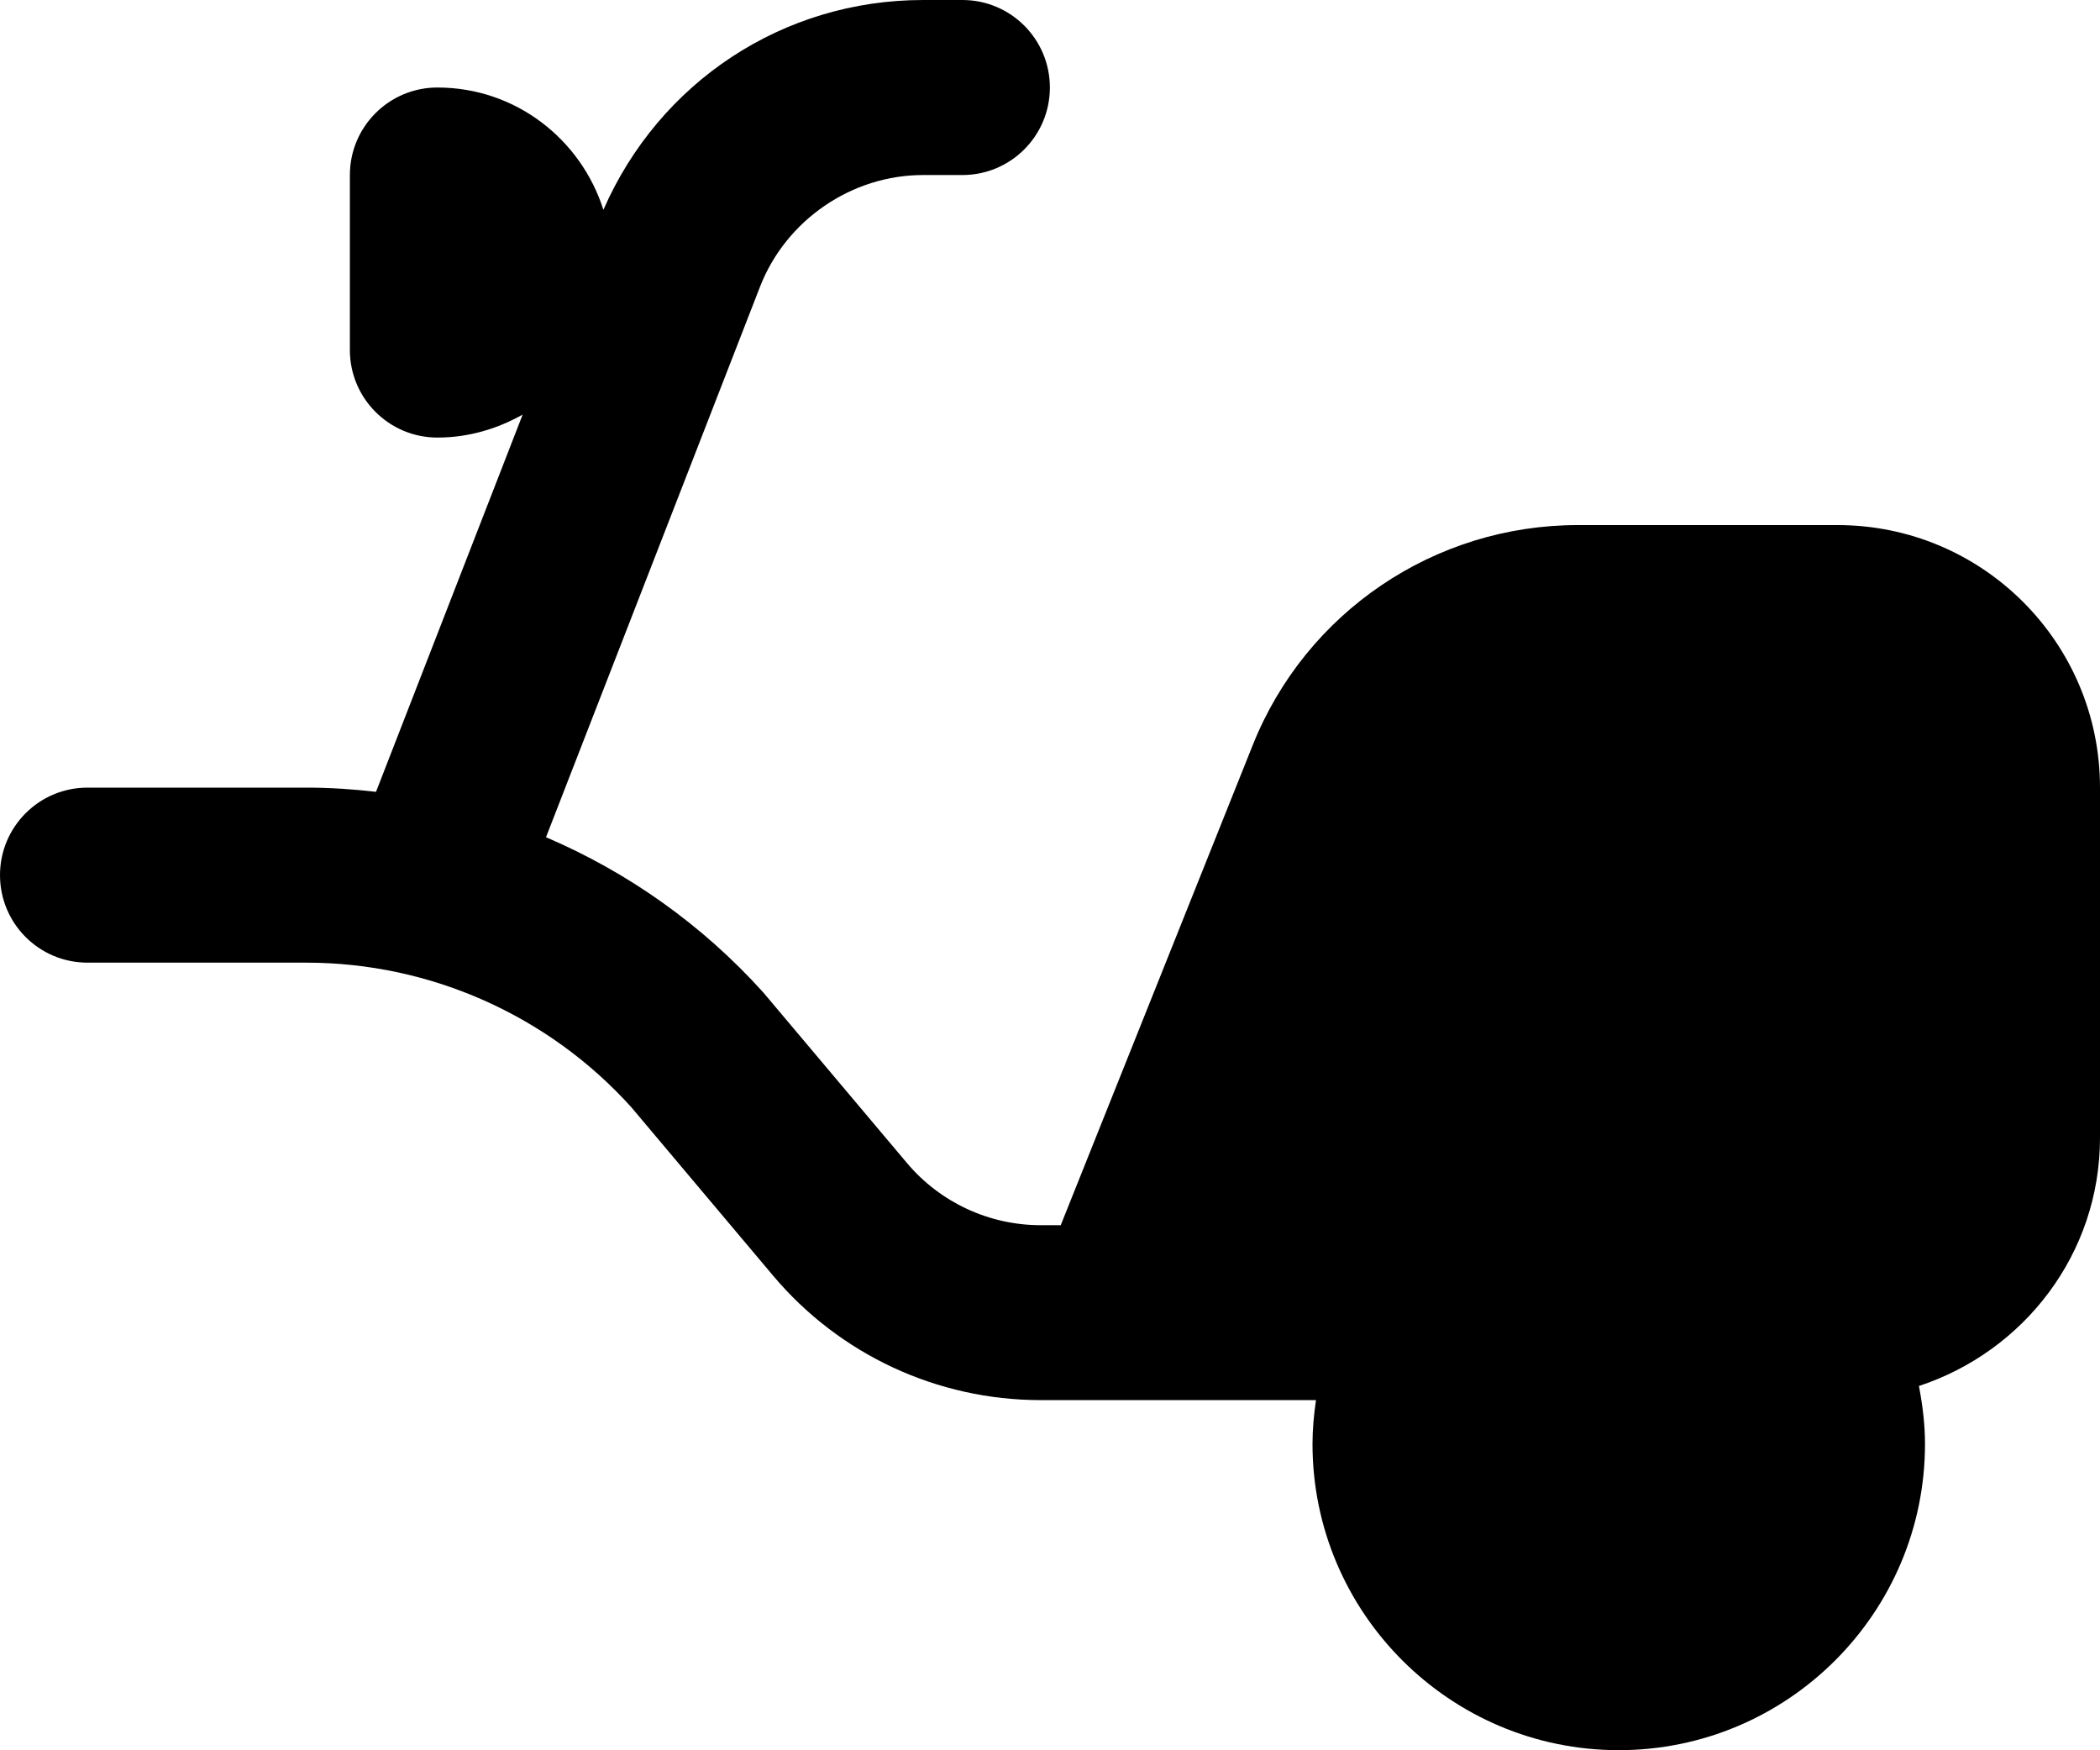 <svg width="18" height="15" viewBox="0 0 18 15" fill="none" xmlns="http://www.w3.org/2000/svg">
<path d="M0.75 8.25C0.335 8.25 0 7.914 0 7.5C0 7.086 0.335 6.75 0.75 6.75H2.625C2.826 6.75 3.025 6.763 3.223 6.786L4.48 3.553C4.263 3.675 4.016 3.75 3.749 3.75C3.335 3.75 2.999 3.414 2.999 3V1.5C2.999 1.086 3.335 0.75 3.749 0.75C4.419 0.75 4.979 1.192 5.172 1.798C5.651 0.704 6.71 0 7.913 0H8.249C8.664 0 8.999 0.336 8.999 0.75C8.999 1.164 8.664 1.5 8.249 1.5H7.913C7.3 1.5 6.738 1.885 6.515 2.456L4.68 7.175C5.379 7.474 6.017 7.922 6.543 8.506L7.773 9.966C8.058 10.305 8.478 10.5 8.92 10.5H9.092L10.738 6.385C11.193 5.246 12.296 4.5 13.523 4.5H15.75C16.993 4.5 18 5.507 18 6.75V9.75C18 10.747 17.347 11.582 16.448 11.878C16.479 12.041 16.5 12.206 16.5 12.374C16.5 13.822 15.323 14.999 13.875 14.999C12.428 14.999 11.25 13.822 11.25 12.374C11.25 12.248 11.262 12.123 11.28 11.999H8.919C8.035 11.999 7.197 11.61 6.627 10.933L5.413 9.491C4.703 8.702 3.687 8.25 2.626 8.25H0.75Z" fill="black"/>
</svg>
